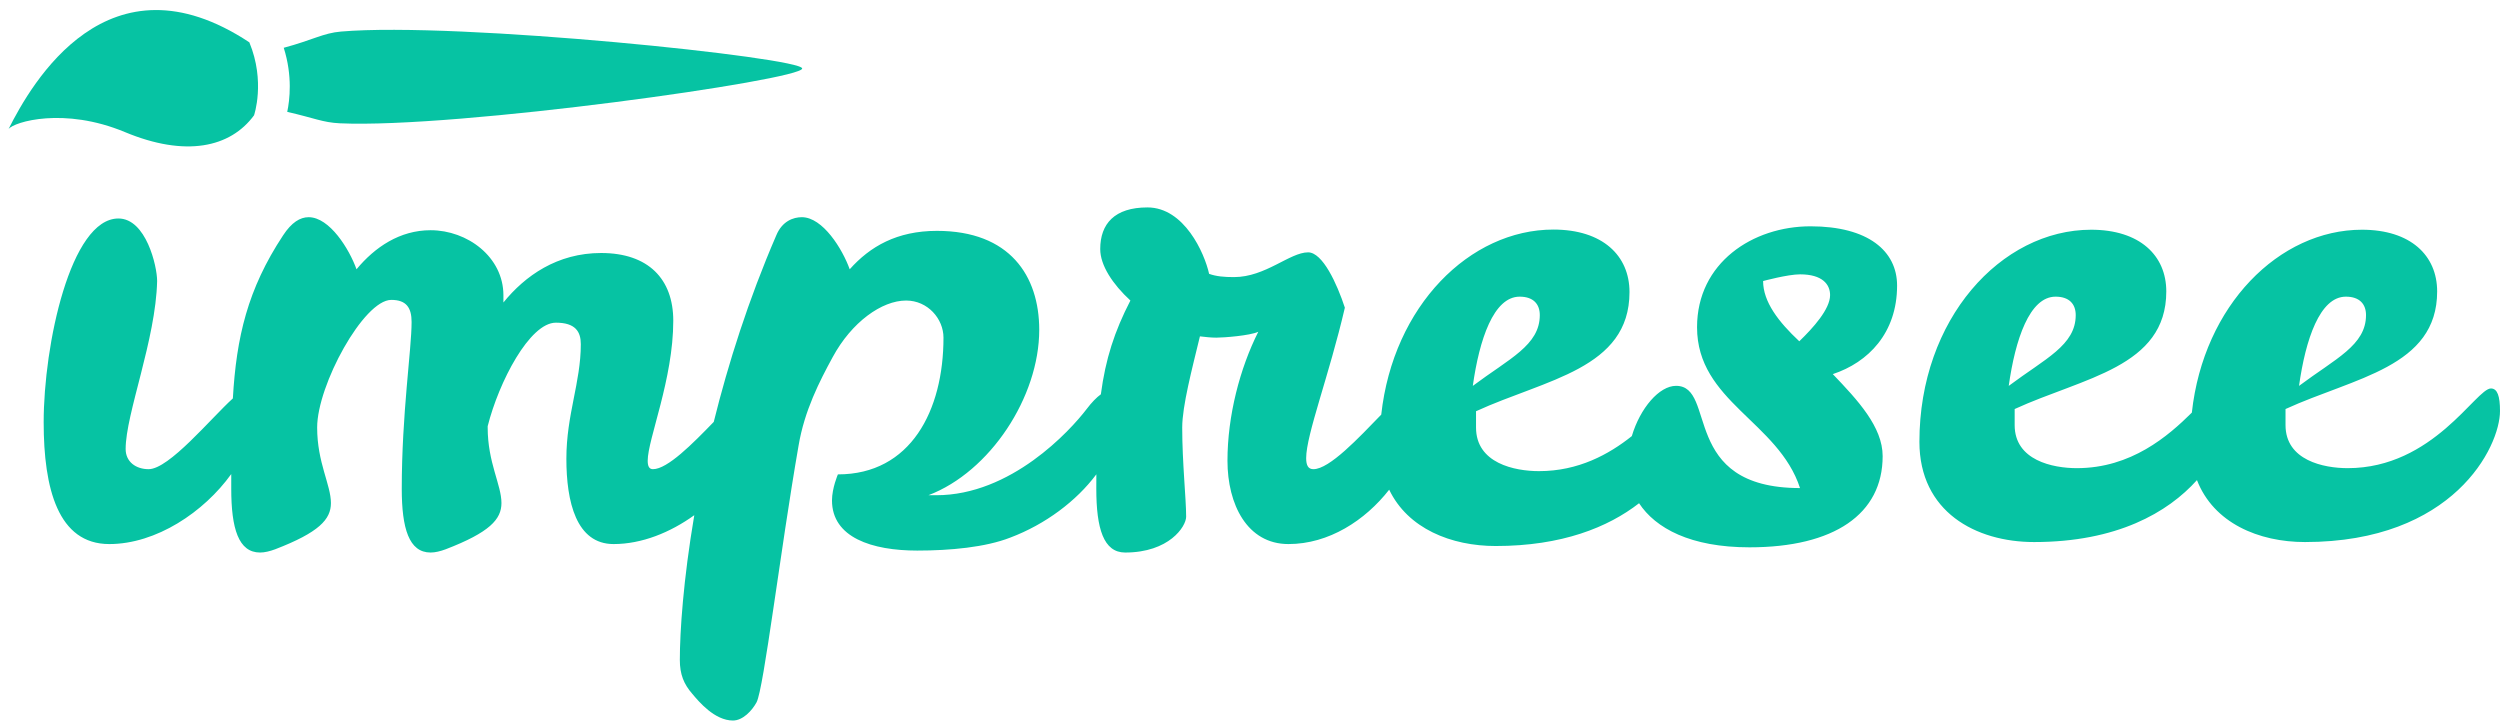 <?xml version="1.0" encoding="UTF-8"?>
<svg width="229px" height="66px" viewBox="0 0 229 66" version="1.1" xmlns="http://www.w3.org/2000/svg" xmlns:xlink="http://www.w3.org/1999/xlink">
    <!-- Generator: Sketch 46.2 (44496) - http://www.bohemiancoding.com/sketch -->
    <title>Impresee Logo</title>
    <desc>Created with Sketch.</desc>
    <defs></defs>
    <g id="Page-1" stroke="none" stroke-width="1" fill="none" fill-rule="evenodd">
        <g id="Desktop-HD-Copy-3" transform="translate(-608, -256)" fill-rule="nonzero" fill="#06C3A3">
            <g id="Impresee-Logo" transform="translate(606, 227)">
                <path d="M34.741,44.316 C33.672,45.453 33.41,46.268 32.01,48.406 C32.915,49.016 34.654,50.425 35.859,52.852 C38.267,51.516 39.391,51.314 40.666,50.276 C49,43.498 69.405,19.2 68.703,18.497 C67.966,17.752 42.079,36.542 34.741,44.316 L34.741,44.316 Z" id="Shape-Copy" transform="translate(50.365, 35.664) scale(-1, 1) rotate(-136) translate(-50.365, -35.664) "></path>
                <path d="M21.405,29.997 C17.786,29.378 14.213,31.589 11.828,37.113 C9.441,42.637 5.178,44.847 4.351,44.712 C8.8,46.268 22.369,50.245 25.74,35.105 C24.308,31.474 21.405,29.997 21.405,29.997 L21.405,29.997 Z" id="Path" transform="translate(15.046, 38.13) scale(-1, 1) rotate(-136) translate(-15.046, -38.13) "></path>
                <path d="M202.773,66.796 C203.847,56.952 210.777,50.043 218.357,50.043 C222.809,50.043 225.243,52.398 225.243,55.695 C225.243,62.641 217.645,63.583 211.354,66.467 L211.354,67.939 C211.354,71.176 214.856,71.883 217.052,71.883 C224.886,71.883 228.804,64.583 230.169,64.583 C230.763,64.583 231,65.29 231,66.644 C231,69.94 226.726,78.652 213.134,78.652 C208.893,78.652 204.763,76.908 203.242,72.977 C200.583,75.945 195.901,78.652 188.324,78.652 C182.982,78.652 177.818,75.885 177.818,69.469 C177.818,58.226 185.297,50.043 193.547,50.043 C197.999,50.043 200.432,52.398 200.432,55.695 C200.432,62.641 192.835,63.583 186.543,66.467 L186.543,67.939 C186.543,71.176 190.045,71.883 192.241,71.883 C197.213,71.883 200.607,68.944 202.773,66.796 Z M190.289,56.174 C187.906,56.174 186.596,60.092 186,64.348 C189.336,61.848 192.136,60.632 192.136,57.863 C192.136,56.849 191.541,56.174 190.289,56.174 Z M67.38,67.646 C68.705,62.305 70.553,56.468 73.104,50.565 C73.645,49.253 74.666,48.895 75.447,48.895 C77.369,48.895 79.172,51.817 79.833,53.666 C81.695,51.579 84.158,50.147 87.823,50.147 C94.491,50.147 97.194,54.263 97.194,59.213 C97.194,65.357 92.689,72.216 87.042,74.363 L87.762,74.363 C94.611,74.363 100.018,68.458 101.52,66.49 C102.003,65.85 102.452,65.398 102.839,65.118 C103.268,61.873 104.084,59.361 105.545,56.529 C103.923,55.038 102.781,53.308 102.781,51.817 C102.781,49.491 104.103,48 107.107,48 C110.471,48 112.333,52.175 112.754,54.084 C113.415,54.322 114.135,54.382 115.037,54.382 C117.92,54.382 120.143,52.115 121.825,52.115 C123.147,52.115 124.468,54.978 125.189,57.185 C123.748,63.388 121.645,68.816 121.645,70.963 C121.645,71.619 121.825,71.977 122.306,71.977 C123.785,71.977 126.462,69.1 128.522,66.979 C129.618,57.017 136.626,50.028 144.293,50.028 C148.799,50.028 151.262,52.414 151.262,55.754 C151.262,62.792 143.572,63.746 137.204,66.669 L137.204,68.16 C137.204,71.44 140.749,72.156 142.972,72.156 C146.586,72.156 149.376,70.62 151.474,68.948 C152.238,66.382 153.985,64.343 155.527,64.343 C159.312,64.343 155.828,73.707 166.882,73.707 C164.899,67.623 157.45,65.774 157.45,58.975 C157.45,53.07 162.556,49.73 167.843,49.73 C173.129,49.73 175.773,51.996 175.773,55.157 C175.773,59.511 173.129,62.195 169.885,63.269 C172.168,65.655 174.451,68.1 174.451,70.784 C174.451,76.093 170.006,79.135 162.256,79.135 C156.852,79.135 153.647,77.389 152.138,75.096 C149.302,77.3 145.07,79.015 139.007,79.015 C134.932,79.015 130.959,77.423 129.249,73.855 C127.047,76.673 123.717,78.836 120.023,78.836 C116.238,78.836 114.436,75.198 114.436,71.202 C114.436,67.086 115.577,62.732 117.259,59.392 C116.478,59.75 114.075,59.929 113.415,59.929 C112.934,59.929 112.393,59.869 111.913,59.81 C111.192,62.792 110.291,66.192 110.291,68.16 C110.291,71.381 110.651,74.661 110.651,76.331 C110.651,77.226 109.089,79.612 105.064,79.612 C103.082,79.612 102.421,77.405 102.421,73.766 C102.421,73.314 102.423,72.875 102.426,72.447 C100.605,74.891 97.76,77.028 94.551,78.24 C92.268,79.135 89.024,79.433 86.02,79.433 C81.875,79.433 78.21,78.24 78.21,74.84 C78.21,73.707 78.751,72.454 78.751,72.454 C85.42,72.454 88.423,66.609 88.423,59.929 C88.423,58.199 86.981,56.529 84.999,56.529 C82.776,56.529 80.013,58.497 78.271,61.718 C77.069,63.925 75.687,66.609 75.147,69.83 C73.465,79.492 71.963,92.077 71.302,93.33 C70.881,94.105 70.04,95 69.139,95 C67.457,95 66.015,93.27 65.414,92.555 C64.633,91.66 64.273,90.765 64.273,89.453 C64.273,86.852 64.589,82.13 65.597,76.191 C63.385,77.784 60.781,78.836 58.205,78.836 C54.781,78.836 53.88,74.959 53.88,71.023 C53.88,66.967 55.202,64.044 55.202,60.525 C55.202,59.392 54.721,58.557 52.919,58.557 C50.516,58.557 47.692,63.985 46.671,68.041 L46.671,68.16 C46.671,71.381 47.933,73.409 47.933,75.079 C47.933,76.57 46.851,77.763 42.826,79.313 C42.346,79.492 41.865,79.612 41.444,79.612 C39.462,79.612 38.801,77.405 38.801,73.766 C38.801,66.907 39.702,61.003 39.702,58.497 C39.702,57.185 39.222,56.47 37.84,56.47 C35.317,56.47 31.051,64.283 31.051,68.16 C31.051,71.381 32.313,73.409 32.313,75.079 C32.313,76.57 31.232,77.763 27.207,79.313 C26.726,79.492 26.245,79.612 25.825,79.612 C23.842,79.612 23.182,77.405 23.182,73.766 C23.182,73.311 23.182,72.864 23.182,72.424 C20.683,75.906 16.306,78.836 12.008,78.836 C7.322,78.836 6,73.766 6,67.683 C6,60.585 8.463,49.014 12.849,49.014 C15.372,49.014 16.393,53.368 16.393,54.74 C16.273,60.108 13.509,66.907 13.509,70.128 C13.509,71.321 14.471,71.977 15.612,71.977 C17.492,71.977 21.306,67.33 23.33,65.494 C23.653,59.893 24.678,55.487 27.927,50.565 C28.708,49.372 29.489,48.895 30.27,48.895 C32.193,48.895 33.995,51.817 34.656,53.666 C36.338,51.638 38.621,50.088 41.444,50.088 C44.809,50.088 48.113,52.533 48.113,56.052 L48.113,56.708 C50.095,54.263 53.039,52.175 57.064,52.175 C61.389,52.175 63.672,54.561 63.672,58.378 C63.672,63.746 61.329,69.234 61.329,71.202 C61.329,71.679 61.449,71.977 61.81,71.977 C63.139,71.977 65.434,69.655 67.38,67.646 Z M141.199,56.174 C138.816,56.174 137.505,60.092 136.909,64.348 C140.245,61.848 143.045,60.632 143.045,57.863 C143.045,56.849 142.45,56.174 141.199,56.174 Z M163.5,54.743 C163.5,56.644 164.911,58.483 166.815,60.261 C168.085,59.035 169.636,57.318 169.636,56.031 C169.636,55.05 168.931,54.13 166.886,54.13 C165.757,54.13 163.5,54.743 163.5,54.743 Z M216.88,56.174 C214.497,56.174 213.187,60.092 212.591,64.348 C215.927,61.848 218.727,60.632 218.727,57.863 C218.727,56.849 218.132,56.174 216.88,56.174 Z" id="impresee"></path>
            </g>
        </g>
    </g>
</svg>